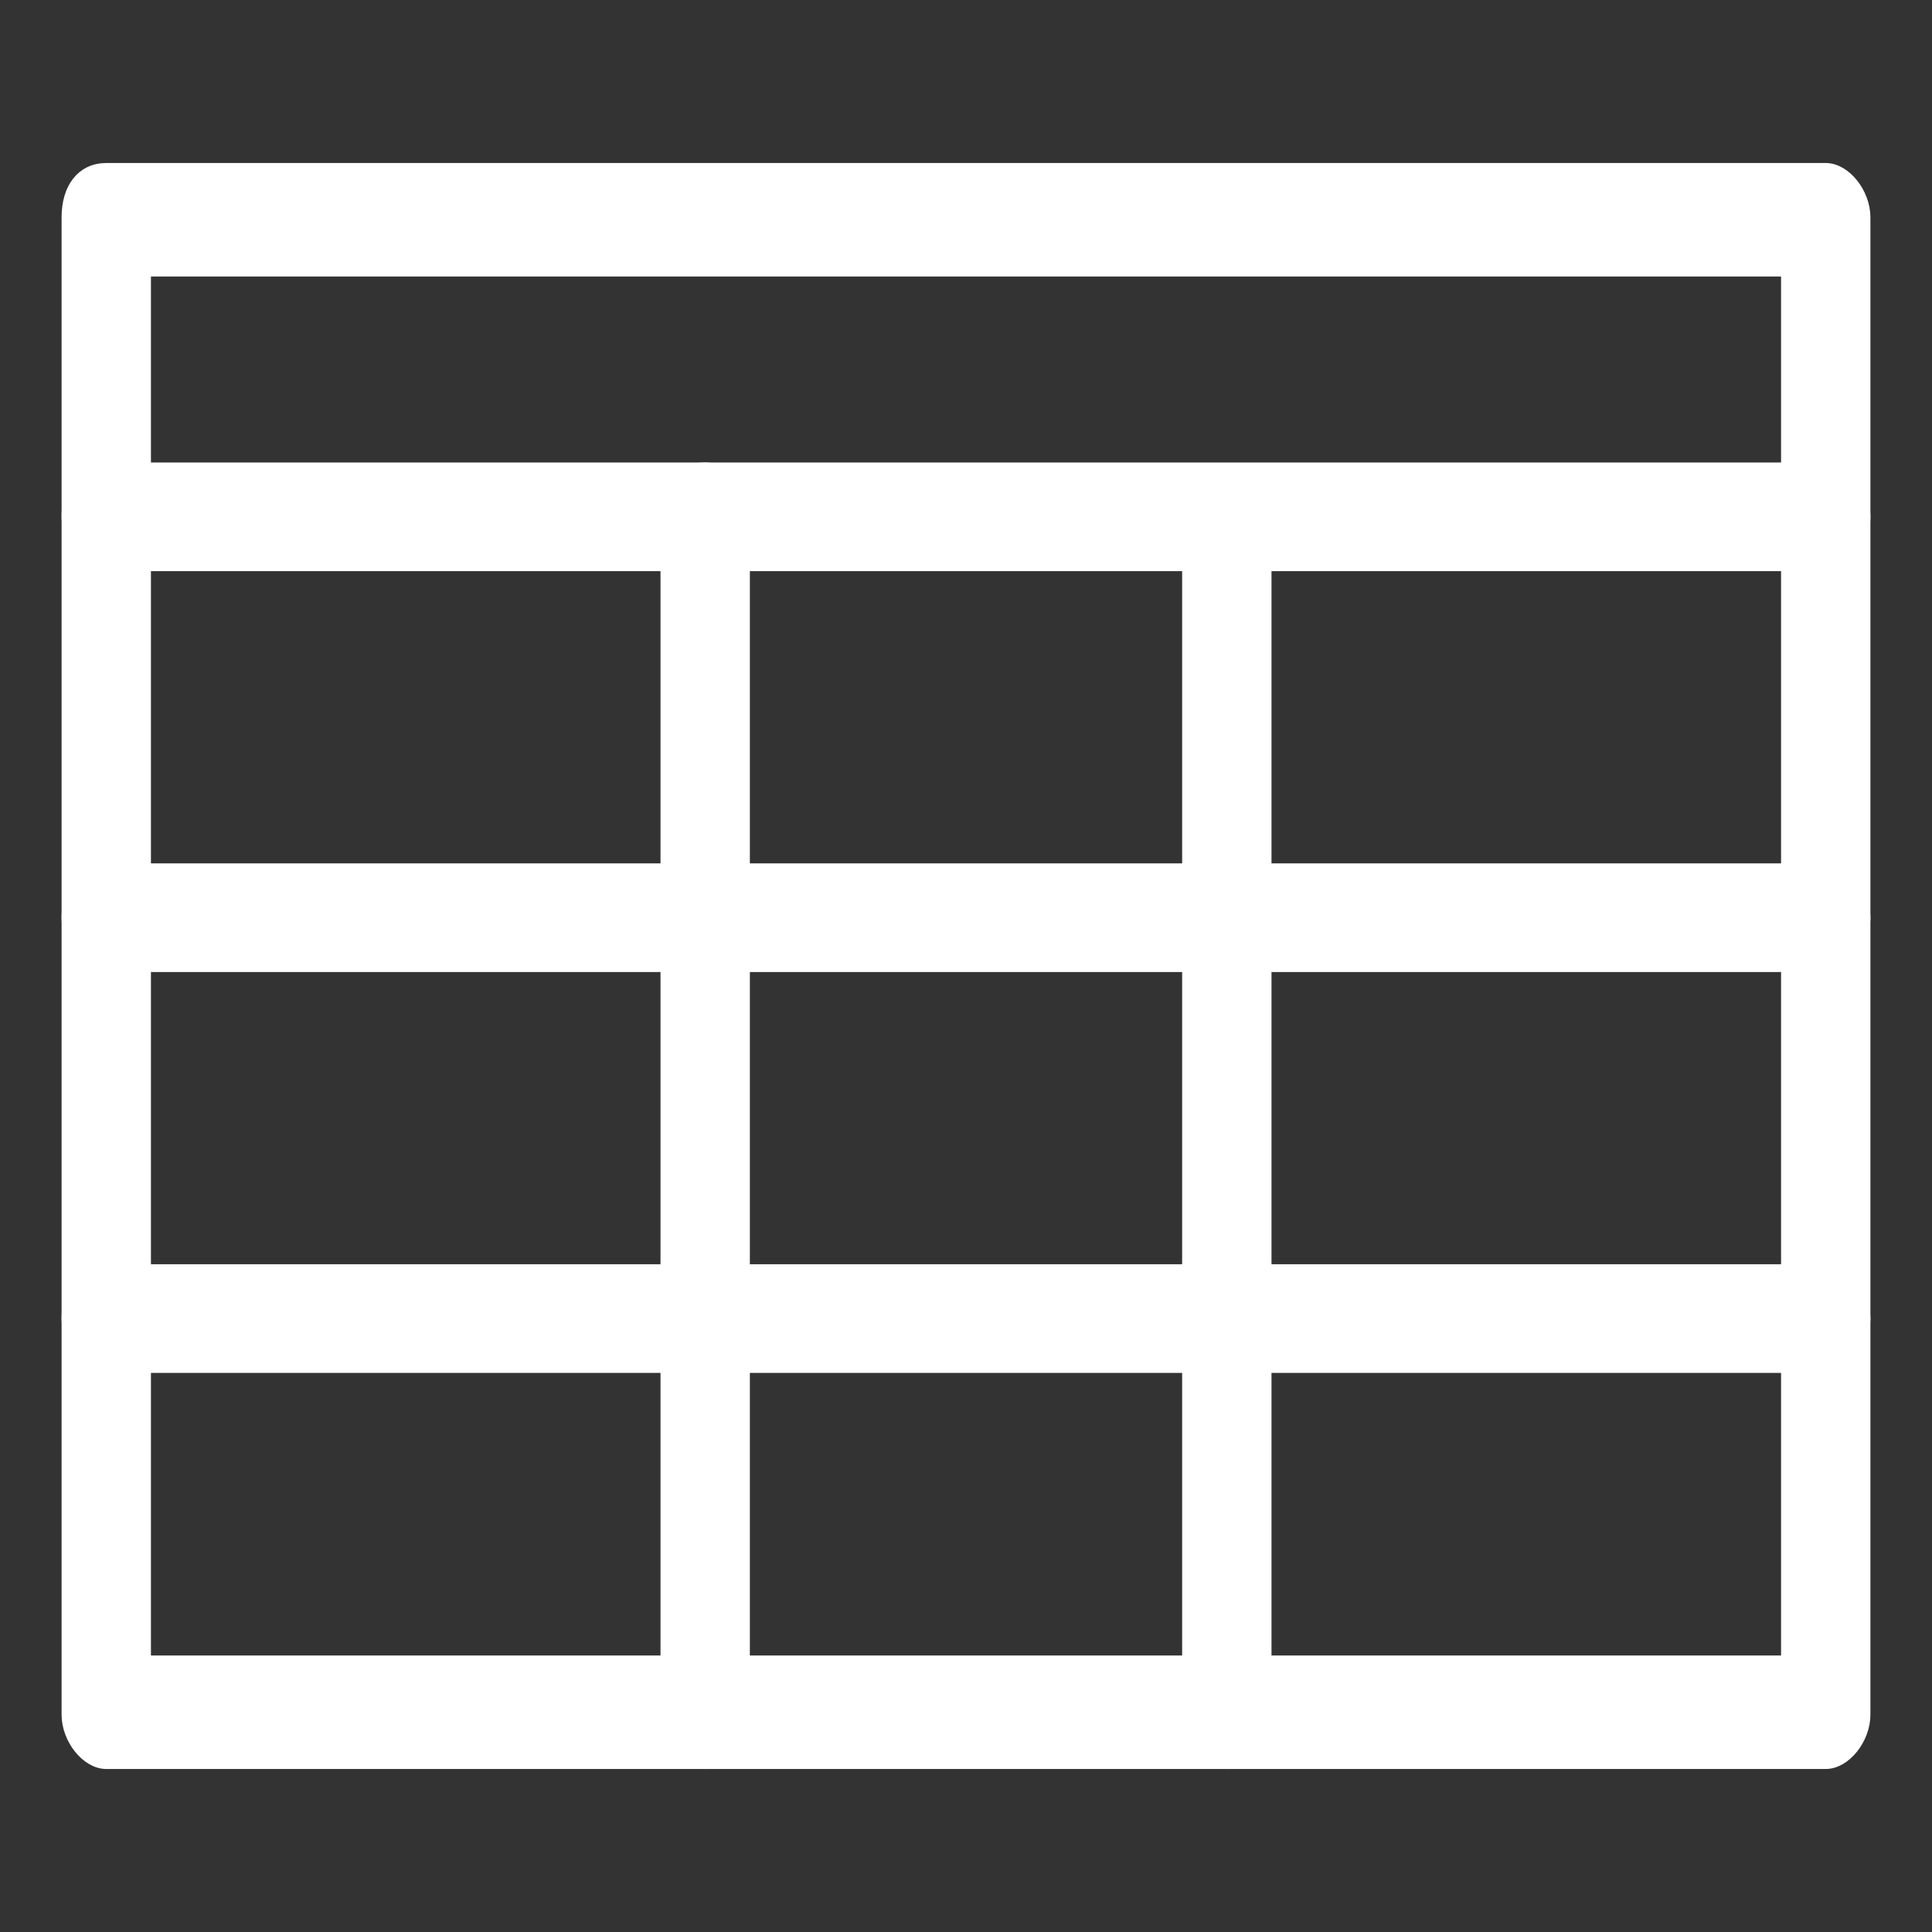 <?xml version="1.0" encoding="utf-8"?>
<!-- Generator: Adobe Illustrator 21.0.0, SVG Export Plug-In . SVG Version: 6.00 Build 0)  -->
<svg version="1.1" id="Layer_1" xmlns="http://www.w3.org/2000/svg" xmlns:xlink="http://www.w3.org/1999/xlink" x="0px" y="0px"
	 viewBox="0 0 40 40" style="enable-background:new 0 0 40 40;" xml:space="preserve">
<rect x="0" y="0" width="40" height="40" fill="#333333" stroke="none"/>
<style type="text/css">
	.st0{fill:#FFFFFF;stroke:#FFFFFF;stroke-width:0.25;stroke-miterlimit:10;}
</style>
<g>
	<g>
		<path class="st0" d="M37.8,36.5H2.2c-0.4,0-0.8-0.5-0.8-1v-31c0-0.6,0.3-1,0.8-1h35.6c0.4,0,0.8,0.5,0.8,1v31
			C38.6,36,38.2,36.5,37.8,36.5z M3,34.4h34V5.6H3V34.4z"/>
	</g>
	<g>
		<path class="st0" d="M37.8,11.7H2.2c-0.4,0-0.8-0.5-0.8-1c0-0.6,0.3-1,0.8-1h35.6c0.4,0,0.8,0.5,0.8,1
			C38.6,11.3,38.2,11.7,37.8,11.7z"/>
	</g>
	<g>
		<path class="st0" d="M37.8,20H2.2c-0.4,0-0.8-0.5-0.8-1s0.3-1,0.8-1h35.6c0.4,0,0.8,0.5,0.8,1S38.2,20,37.8,20z"/>
	</g>
	<g>
		<path class="st0" d="M37.8,28.3H2.2c-0.4,0-0.8-0.5-0.8-1s0.3-1,0.8-1h35.6c0.4,0,0.8,0.5,0.8,1S38.2,28.3,37.8,28.3z"/>
	</g>
	<g>
		<path class="st0" d="M14.6,36.5c-0.4,0-0.8-0.5-0.8-1V10.7c0-0.6,0.3-1,0.8-1c0.4,0,0.8,0.5,0.8,1v24.8
			C15.4,36,15.1,36.5,14.6,36.5z"/>
	</g>
	<g>
		<path class="st0" d="M25.4,36.5c-0.4,0-0.8-0.5-0.8-1V11.7c0-0.6,0.3-1,0.8-1s0.8,0.5,0.8,1v23.7C26.2,36,25.8,36.5,25.4,36.5z"/>
	</g>
</g>
</svg>
